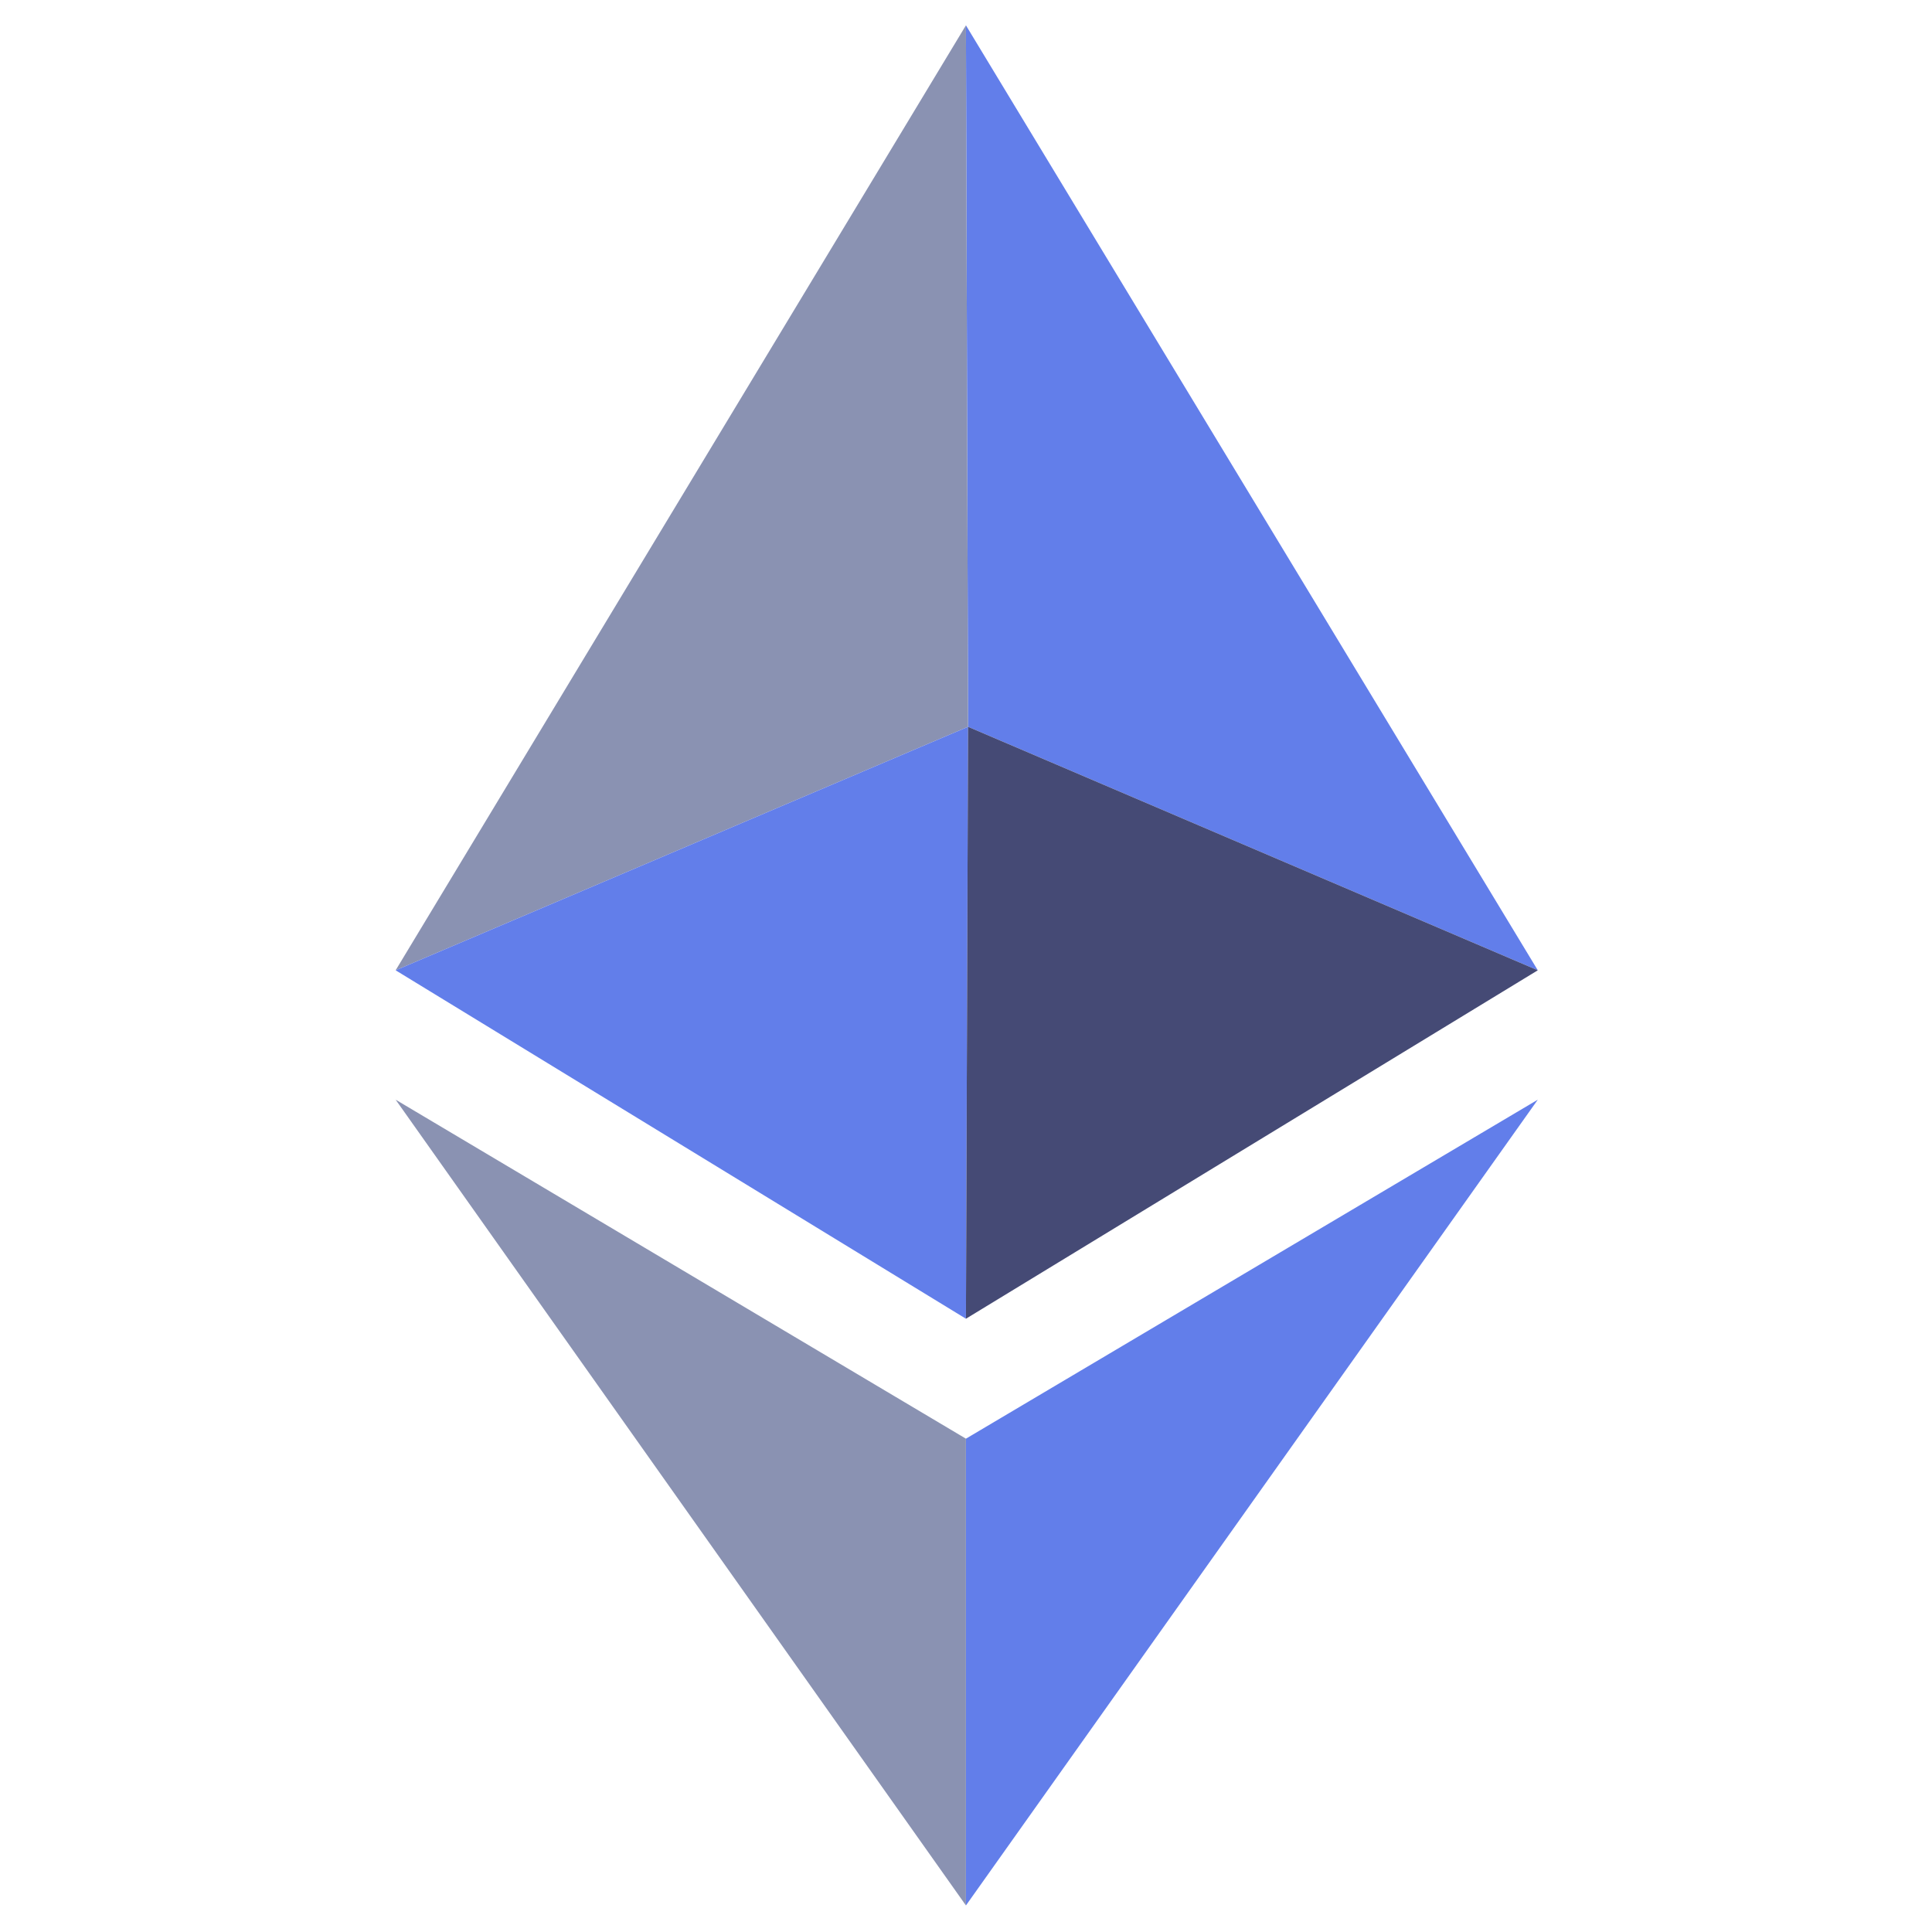 <?xml version="1.0" encoding="iso-8859-1"?>
<!-- Generator: Adobe Illustrator 19.0.0, SVG Export Plug-In . SVG Version: 6.00 Build 0)  -->
<svg version="1.1" id="Layer_2" xmlns="http://www.w3.org/2000/svg" xmlns:xlink="http://www.w3.org/1999/xlink" x="0px" y="0px"
	 viewBox="0 0 500 500" enable-background="new 0 0 500 500" xml:space="preserve">
<polygon fill="#627EEA" points="249.982,6.554 397.98,251.112 250.53,188.092 "/>
<polygon fill="#8A92B2" points="102.39,251.112 249.982,6.554 250.53,188.092 "/>
<polygon fill="#627EEA" points="249.982,341.285 102.39,251.112 250.53,188.092 "/>
<polygon fill="#454A75" points="397.98,251.112 250.53,188.092 249.982,341.285 "/>
<polygon fill="#627EEA" points="249.982,372.329 397.98,284.597 249.982,493.13 "/>
<polygon fill="#8A92B2" points="249.982,372.329 102.39,284.597 249.982,493.13 "/>
</svg>
